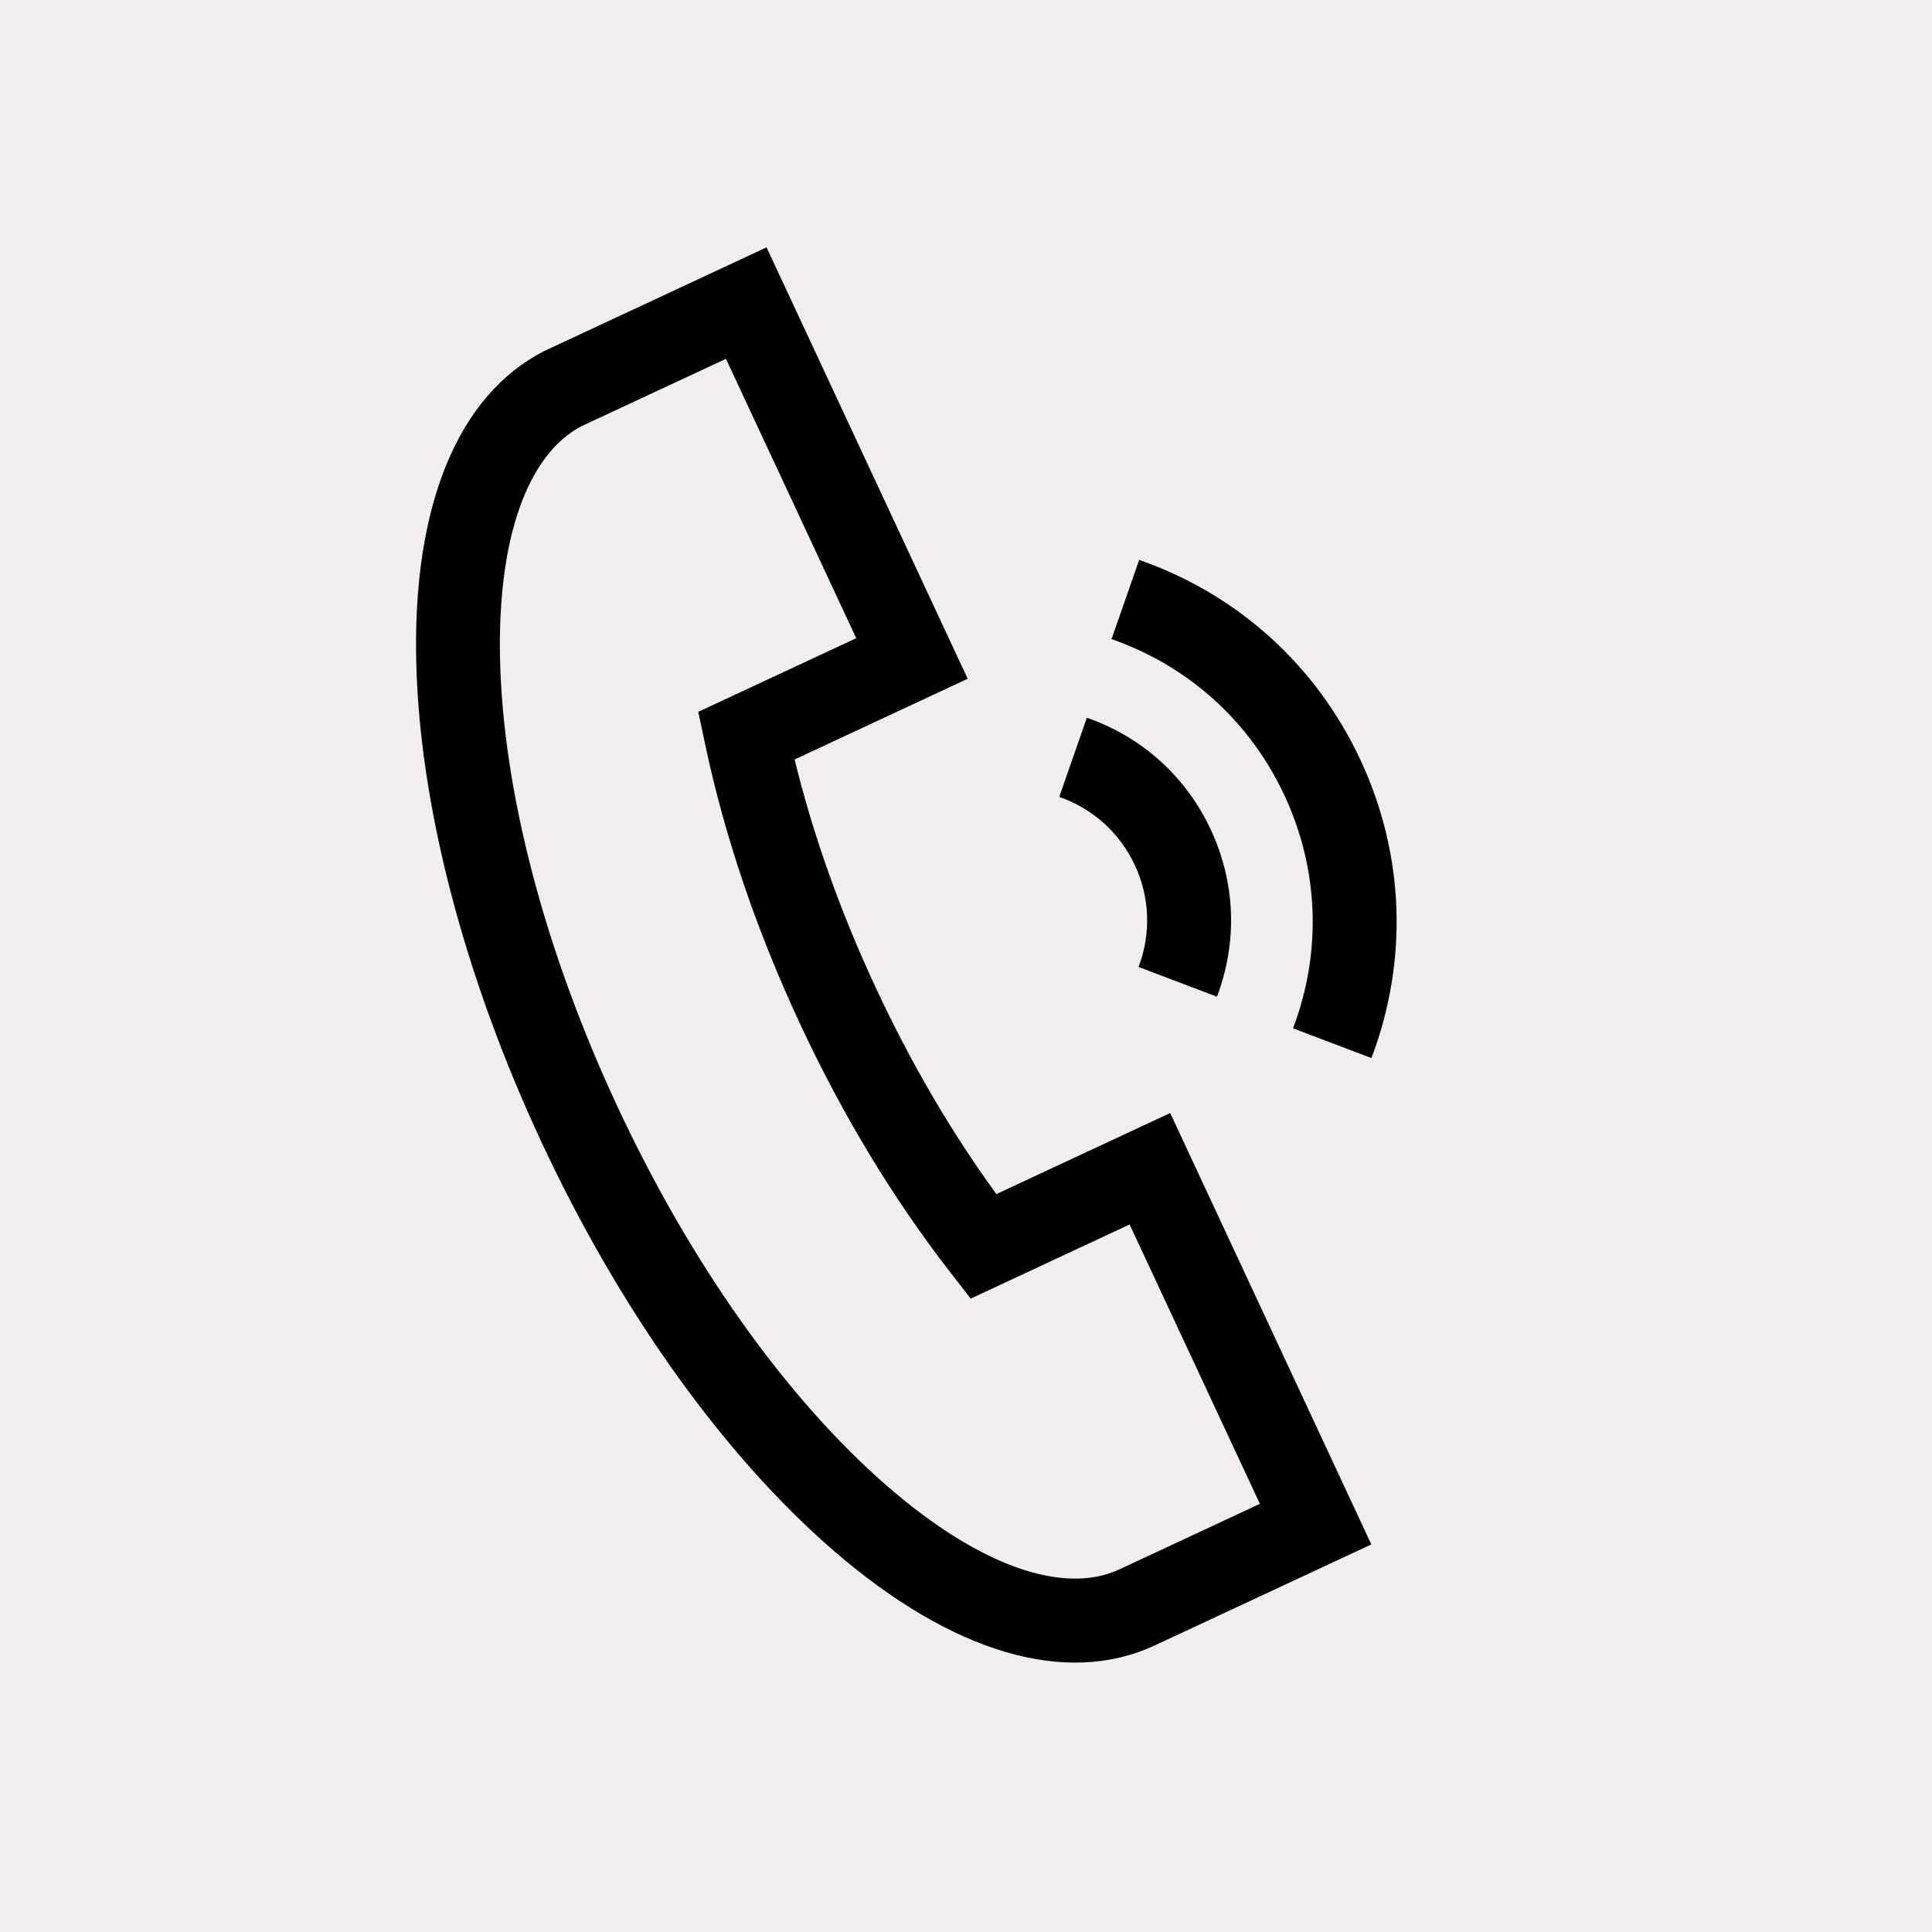 <svg width="54" height="54" viewBox="0 0 54 54" fill="none" xmlns="http://www.w3.org/2000/svg">
<rect width="54" height="54" fill="#E5E5E5"/>
<g clip-path="url(#clip0)">
<rect x="-738" y="-2737" width="1260" height="3253" fill="white"/>
<rect x="-740" y="-211" width="1262" height="688" fill="#F0EFEE"/>
<g clip-path="url(#clip1)">
<path d="M31.84 15.65L31.068 17.863C33.221 18.614 34.938 20.166 35.901 22.231C36.864 24.297 36.949 26.609 36.141 28.742L38.332 29.573C39.367 26.844 39.258 23.885 38.025 21.241C36.792 18.597 34.596 16.611 31.84 15.65Z" fill="black"/>
<path d="M30.378 20.061L29.607 22.274C30.548 22.602 31.298 23.28 31.719 24.182C32.14 25.084 32.176 26.094 31.823 27.027L34.014 27.858C34.594 26.329 34.533 24.672 33.843 23.191C33.153 21.711 31.922 20.599 30.378 20.061Z" fill="black"/>
<path d="M15.195 9.82C12.803 11.053 11.538 14.121 11.633 18.459C11.722 22.489 12.964 27.268 15.132 31.916C17.325 36.621 20.222 40.674 23.288 43.331C26.603 46.202 29.796 47.146 32.279 45.988L38.329 43.167L32.707 31.11L27.849 33.375C26.59 31.646 25.46 29.714 24.484 27.62C23.488 25.485 22.725 23.339 22.209 21.227L27.047 18.971L21.425 6.914L15.237 9.8L15.195 9.82ZM20.291 10.029L23.932 17.838L19.517 19.896L19.71 20.807C20.255 23.383 21.146 26.009 22.359 28.611C23.552 31.169 24.965 33.506 26.558 35.557L27.131 36.296L31.573 34.224L35.215 42.033L31.288 43.864C29.716 44.597 27.36 43.757 24.823 41.559C22 39.114 19.313 35.338 17.256 30.926C15.222 26.565 14.058 22.12 13.976 18.408C13.903 15.077 14.732 12.711 16.25 11.913L20.291 10.029Z" fill="black"/>
</g>
</g>
<defs>
<clipPath id="clip0">
<rect x="-738" y="-2737" width="1260" height="3253" fill="white"/>
</clipPath>
<clipPath id="clip1">
<rect y="16.905" width="40" height="40" transform="rotate(-25 0 16.905)" fill="white"/>
</clipPath>
</defs>
</svg>
